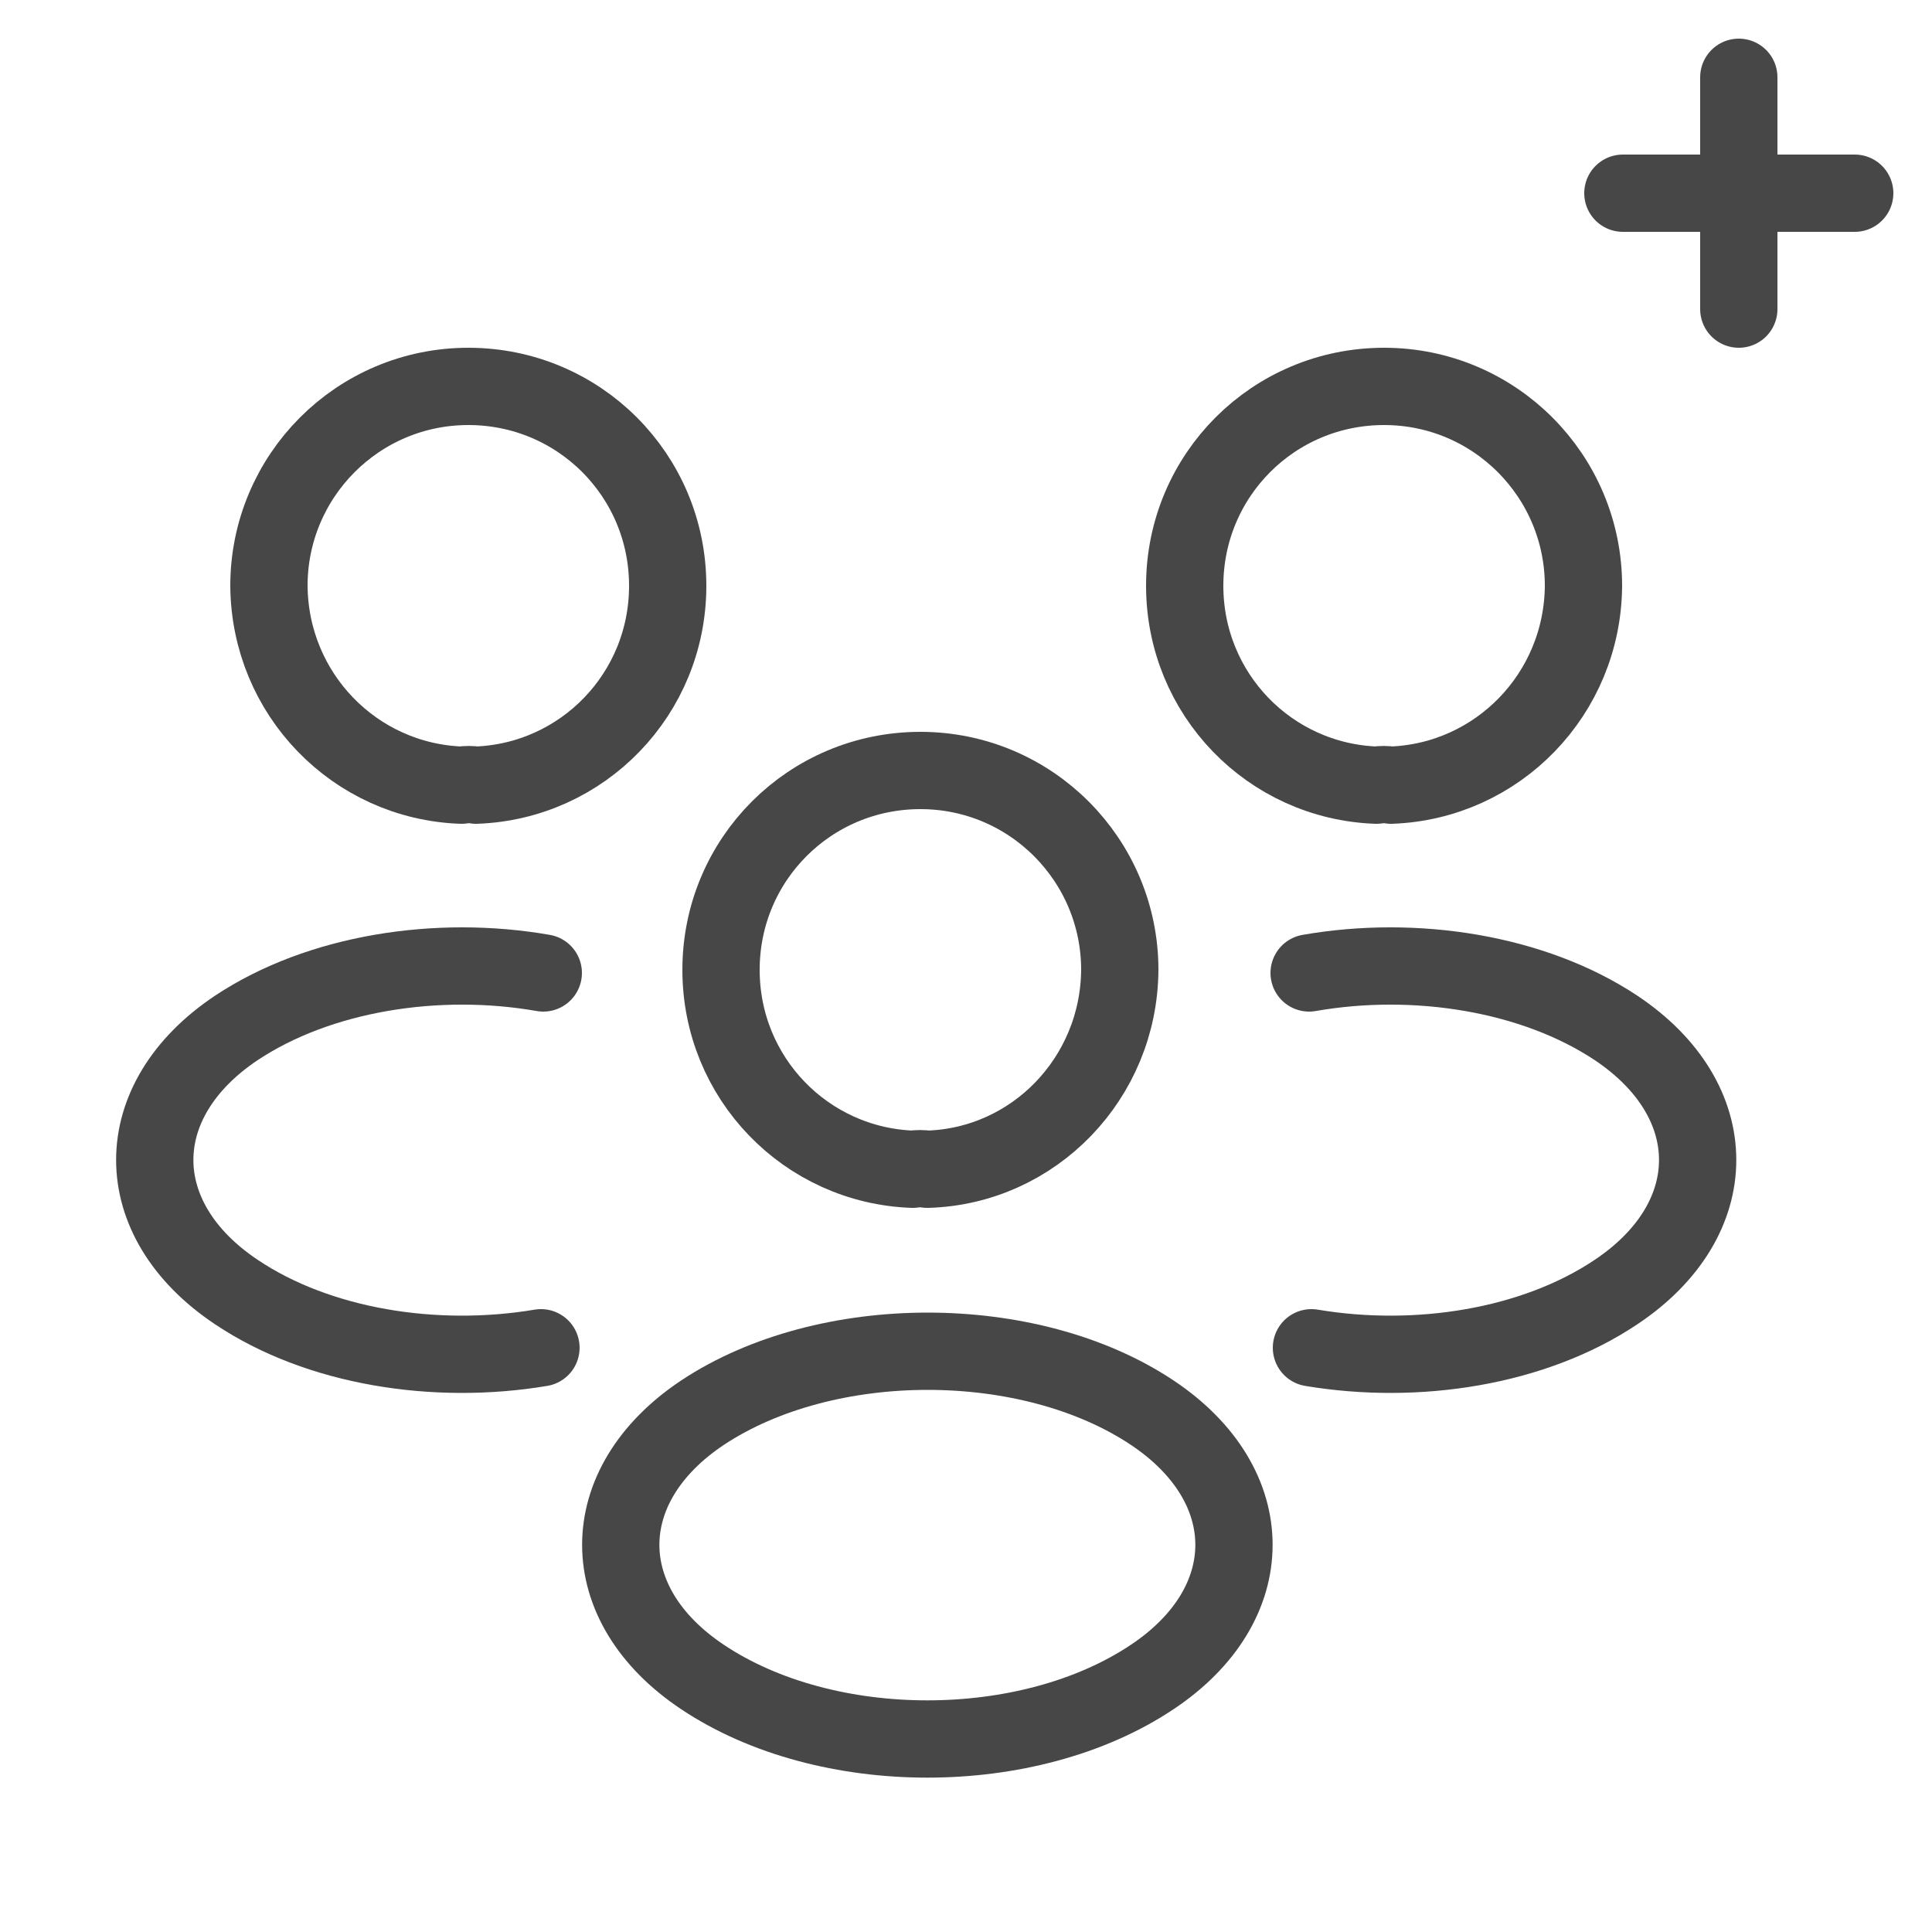 <svg width="25" height="25" viewBox="0 0 25 25" fill="none" xmlns="http://www.w3.org/2000/svg">
<path d="M18 10.16C17.94 10.15 17.87 10.15 17.81 10.16C16.43 10.11 15.33 8.98 15.33 7.58C15.33 6.15 16.48 5 17.91 5C19.34 5 20.49 6.16 20.49 7.58C20.48 8.98 19.38 10.11 18 10.16Z" stroke="#474747" stroke-linecap="round" stroke-linejoin="round"/>
<path d="M16.97 17.44C18.34 17.67 19.85 17.43 20.91 16.72C22.32 15.78 22.32 14.24 20.91 13.3C19.84 12.59 18.31 12.35 16.94 12.59" stroke="#474747" stroke-linecap="round" stroke-linejoin="round"/>
<path d="M5.97 10.16C6.03 10.15 6.1 10.15 6.16 10.16C7.54 10.11 8.64 8.98 8.64 7.58C8.64 6.15 7.49 5 6.06 5C4.63 5 3.48 6.16 3.48 7.58C3.49 8.98 4.59 10.11 5.97 10.16Z" stroke="#474747" stroke-linecap="round" stroke-linejoin="round"/>
<path d="M7 17.44C5.63 17.67 4.12 17.43 3.06 16.72C1.65 15.78 1.65 14.24 3.06 13.3C4.13 12.59 5.66 12.35 7.03 12.59" stroke="#474747" stroke-linecap="round" stroke-linejoin="round"/>
<path d="M12 15.13C11.94 15.12 11.87 15.12 11.81 15.13C10.43 15.08 9.33 13.95 9.33 12.55C9.33 11.12 10.48 9.97 11.91 9.97C13.34 9.97 14.49 11.13 14.49 12.55C14.48 13.95 13.38 15.09 12 15.13Z" stroke="#474747" stroke-linecap="round" stroke-linejoin="round"/>
<path d="M9.09 18.28C7.68 19.22 7.68 20.76 9.09 21.7C10.69 22.77 13.31 22.77 14.91 21.7C16.32 20.76 16.32 19.22 14.91 18.28C13.32 17.22 10.69 17.22 9.09 18.28Z" stroke="#474747" stroke-linecap="round" stroke-linejoin="round"/>
<path d="M24 2.5H22.5M22.5 2.5H21M22.5 2.5L22.5 1M22.5 2.5L22.5 4" stroke="#474747" stroke-linecap="round"/>
</svg>
